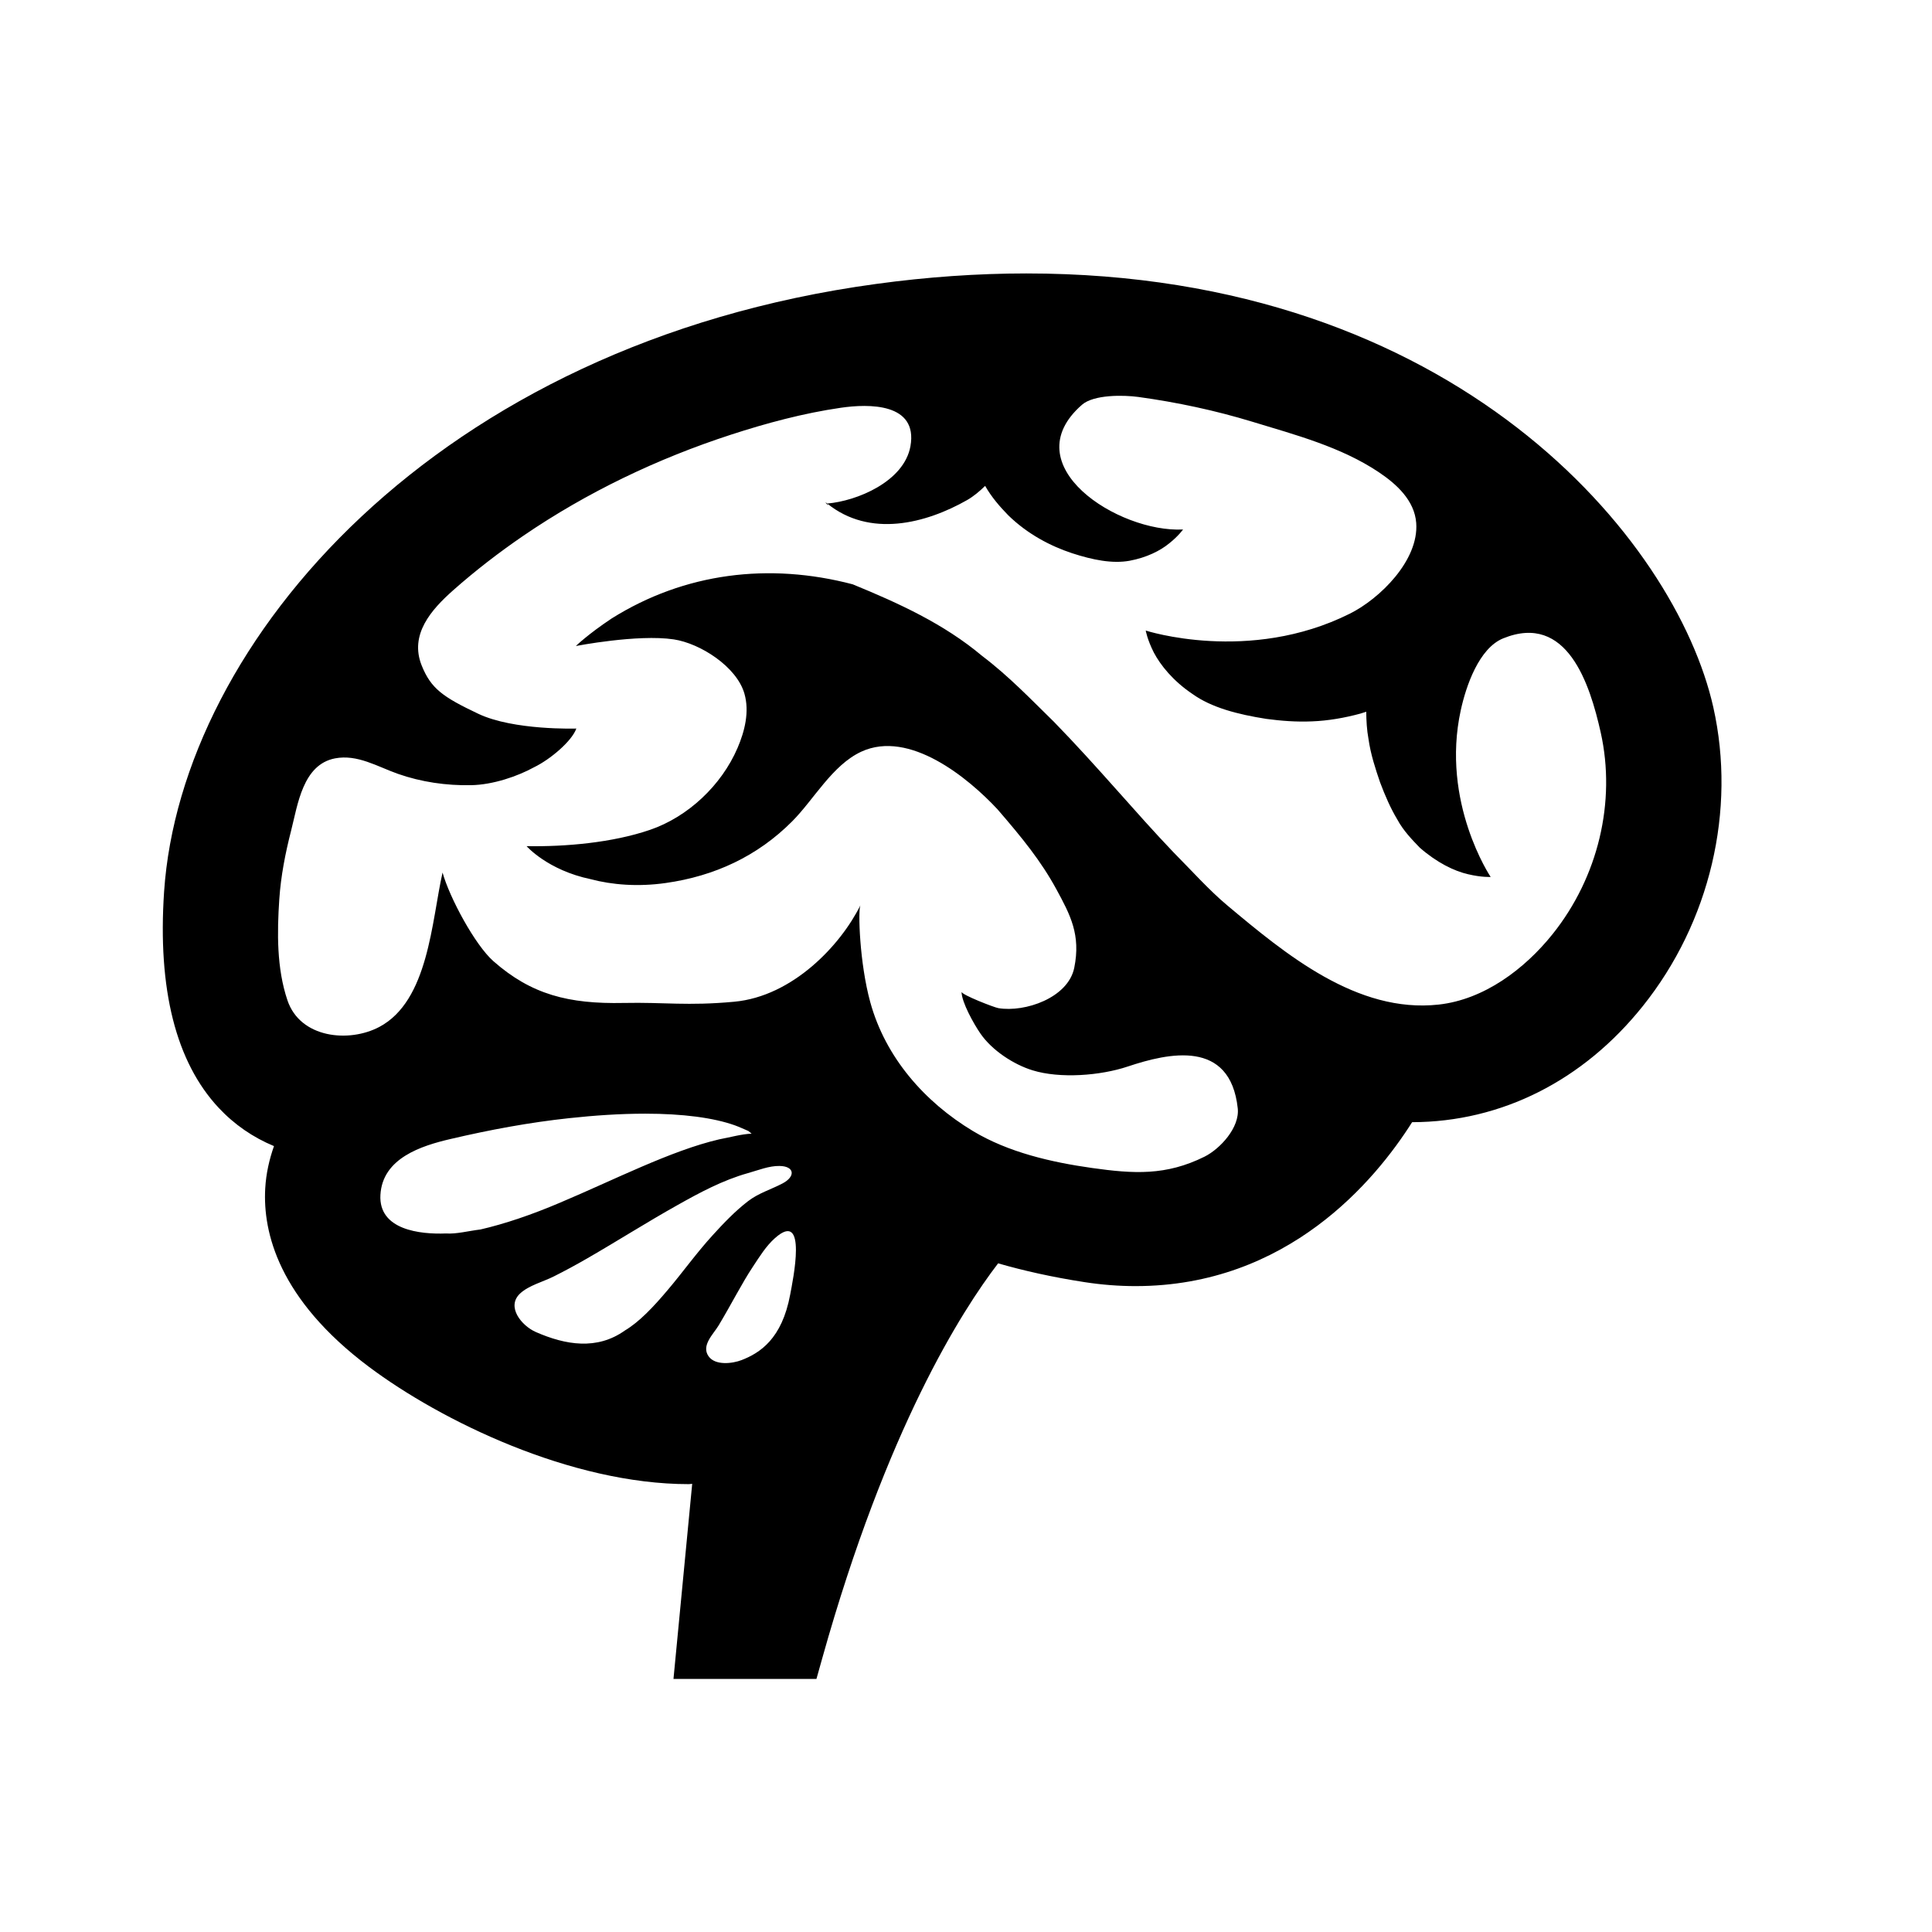 <?xml version="1.0" ?><!DOCTYPE svg  PUBLIC '-//W3C//DTD SVG 1.1//EN'  'http://www.w3.org/Graphics/SVG/1.1/DTD/svg11.dtd'><svg enable-background="new 0 0 32 32" height="32px" id="i30" version="1.1" viewBox="0 0 32 32" width="32px" xml:space="preserve" xmlns="http://www.w3.org/2000/svg" xmlns:xlink="http://www.w3.org/1999/xlink"><g><g><path d="M28.378,11.715c-0.623-2.779-4.263-7.186-11.379-7.186c-0.806,0-1.642,0.058-2.488,0.174    C7.226,5.695,2.998,10.629,2.718,14.767c-0.109,1.618,0.195,2.823,0.904,3.582c0.26,0.278,0.569,0.49,0.916,0.634    c-0.077,0.219-0.131,0.452-0.145,0.701c-0.041,0.729,0.224,1.833,1.715,2.953c1.198,0.898,3.348,1.945,5.299,1.945    c0.02,0,0.038-0.004,0.058-0.005l-0.31,3.231h2.368l0.098-0.349c1.065-3.799,2.307-5.747,2.911-6.534    c0.417,0.12,0.887,0.227,1.431,0.311c0.285,0.044,0.569,0.066,0.846,0.066c2.519,0,3.971-1.752,4.58-2.715    c1.485-0.004,2.836-0.692,3.819-1.92C28.323,15.275,28.76,13.423,28.378,11.715z M7.387,20.43    c-0.428,0.017-1.119-0.058-1.086-0.639c0.034-0.61,0.681-0.814,1.163-0.926c0.649-0.152,1.303-0.274,1.966-0.345    c0.417-0.045,0.839-0.074,1.259-0.074c0.618,0,1.131,0.067,1.485,0.194c0.08,0.029,0.148,0.062,0.222,0.093    c0.018,0.014,0.035,0.029,0.053,0.044c-0.169,0.007-0.339,0.057-0.536,0.094c-0.803,0.187-1.735,0.669-2.644,1.052    c-0.453,0.193-0.903,0.347-1.311,0.441C7.757,20.388,7.56,20.442,7.387,20.43z M10.349,22.038    c-0.461,0.328-0.983,0.24-1.475,0.024c-0.232-0.102-0.497-0.419-0.257-0.64C8.76,21.29,8.997,21.23,9.17,21.143    c0.188-0.094,0.374-0.195,0.556-0.3c0.5-0.288,0.988-0.599,1.492-0.881c0.375-0.211,0.755-0.415,1.172-0.532    c0.165-0.046,0.347-0.121,0.52-0.118c0.252,0.003,0.27,0.174,0.052,0.289c-0.194,0.102-0.398,0.16-0.573,0.295    c-0.214,0.165-0.404,0.364-0.585,0.563c-0.27,0.296-0.503,0.623-0.741,0.903C10.825,21.645,10.588,21.896,10.349,22.038z     M13.088,21.442c-0.137,0.737-0.502,0.967-0.804,1.085c-0.152,0.059-0.438,0.094-0.548-0.063c-0.126-0.179,0.08-0.366,0.167-0.511    c0.213-0.355,0.383-0.695,0.567-0.972c0.11-0.166,0.217-0.342,0.367-0.475C13.382,20.022,13.131,21.211,13.088,21.442z     M25.715,15.473c-0.463,0.578-1.134,1.083-1.886,1.166c-1.353,0.149-2.538-0.836-3.504-1.645    c-0.297-0.249-0.583-0.569-0.893-0.882c-0.619-0.647-1.243-1.405-1.976-2.157c-0.38-0.371-0.745-0.755-1.189-1.091    c-0.633-0.532-1.385-0.875-2.144-1.186c-1.383-0.363-2.783-0.193-3.994,0.567C9.733,10.509,9.538,10.7,9.538,10.7    s1.022-0.199,1.62-0.11c0.442,0.066,1.045,0.454,1.172,0.899c0.086,0.3,0.005,0.623-0.115,0.902    c-0.265,0.615-0.818,1.139-1.452,1.355c-0.619,0.211-1.391,0.28-2.041,0.269c0,0,0.348,0.398,1.062,0.547    c0.353,0.094,0.786,0.129,1.245,0.063c0.804-0.114,1.514-0.441,2.091-1.02c0.36-0.361,0.666-0.933,1.146-1.155    c0.796-0.368,1.771,0.434,2.256,0.955c0.41,0.475,0.72,0.855,0.976,1.326c0.229,0.422,0.406,0.752,0.295,1.299    c-0.102,0.498-0.816,0.741-1.257,0.668c-0.07-0.012-0.61-0.221-0.61-0.271c0.002,0.175,0.205,0.535,0.311,0.689    c0.193,0.282,0.553,0.516,0.866,0.612c0.454,0.14,1.122,0.089,1.576-0.063c0.674-0.225,1.697-0.458,1.822,0.692    c0.035,0.318-0.291,0.671-0.55,0.801c-0.639,0.317-1.172,0.285-1.867,0.187c-0.671-0.095-1.381-0.258-1.967-0.61    c-0.805-0.484-1.452-1.223-1.703-2.137c-0.178-0.648-0.204-1.521-0.163-1.604c-0.325,0.658-1.12,1.509-2.091,1.598    c-0.779,0.072-1.15,0.006-1.83,0.02c-0.912,0.019-1.53-0.139-2.158-0.692c-0.305-0.269-0.726-1.052-0.842-1.468    c-0.182,0.806-0.231,2.124-1.047,2.557c-0.502,0.266-1.31,0.188-1.522-0.441c-0.179-0.53-0.172-1.123-0.135-1.674    c0.026-0.386,0.1-0.763,0.196-1.137c0.11-0.431,0.193-1.093,0.727-1.196c0.372-0.071,0.703,0.137,1.041,0.256    c0.387,0.136,0.802,0.196,1.211,0.188c0.366-0.006,0.773-0.148,1.043-0.296c0.271-0.131,0.627-0.433,0.702-0.642    c0,0-1.039,0.034-1.625-0.245c-0.586-0.278-0.782-0.416-0.936-0.798c-0.207-0.515,0.159-0.927,0.523-1.249    c0.366-0.324,0.754-0.623,1.157-0.899c1.058-0.723,2.226-1.281,3.444-1.677c0.58-0.189,1.201-0.356,1.817-0.445    c0.463-0.068,1.28-0.082,1.154,0.636C14.975,7.978,14.189,8.3,13.701,8.34c0.061,0.086-0.082-0.067,0,0    c0.706,0.572,1.634,0.331,2.317-0.057c0.111-0.064,0.207-0.146,0.299-0.235c0.103,0.181,0.239,0.34,0.383,0.487    c0.323,0.315,0.704,0.511,1.054,0.627c0.349,0.114,0.672,0.177,0.955,0.126c0.283-0.053,0.509-0.166,0.659-0.29    c0.151-0.12,0.227-0.228,0.227-0.228c-1.072,0.055-2.82-1.062-1.675-2.065c0.195-0.171,0.686-0.164,0.936-0.13    c0.639,0.088,1.272,0.223,1.889,0.411c0.709,0.216,1.466,0.416,2.092,0.835c0.293,0.196,0.592,0.467,0.62,0.841    c0.046,0.62-0.604,1.255-1.099,1.502c-1.67,0.835-3.381,0.28-3.381,0.28s0.024,0.147,0.134,0.364    c0.111,0.211,0.32,0.471,0.638,0.685c0.314,0.226,0.748,0.339,1.225,0.414c0.241,0.032,0.495,0.053,0.76,0.041    c0.262-0.01,0.535-0.057,0.8-0.129c0.032-0.009,0.063-0.021,0.095-0.031c0.002,0.152,0.01,0.302,0.037,0.448    c0.036,0.257,0.115,0.496,0.192,0.721c0.084,0.224,0.175,0.432,0.285,0.615c0.101,0.188,0.246,0.336,0.373,0.468    c0.283,0.248,0.571,0.388,0.8,0.44c0.228,0.054,0.374,0.045,0.374,0.045s-0.829-1.235-0.495-2.762    c0.086-0.395,0.299-1.026,0.703-1.19c1.06-0.43,1.436,0.76,1.615,1.56C26.769,13.28,26.471,14.529,25.715,15.473z"/></g></g></svg>